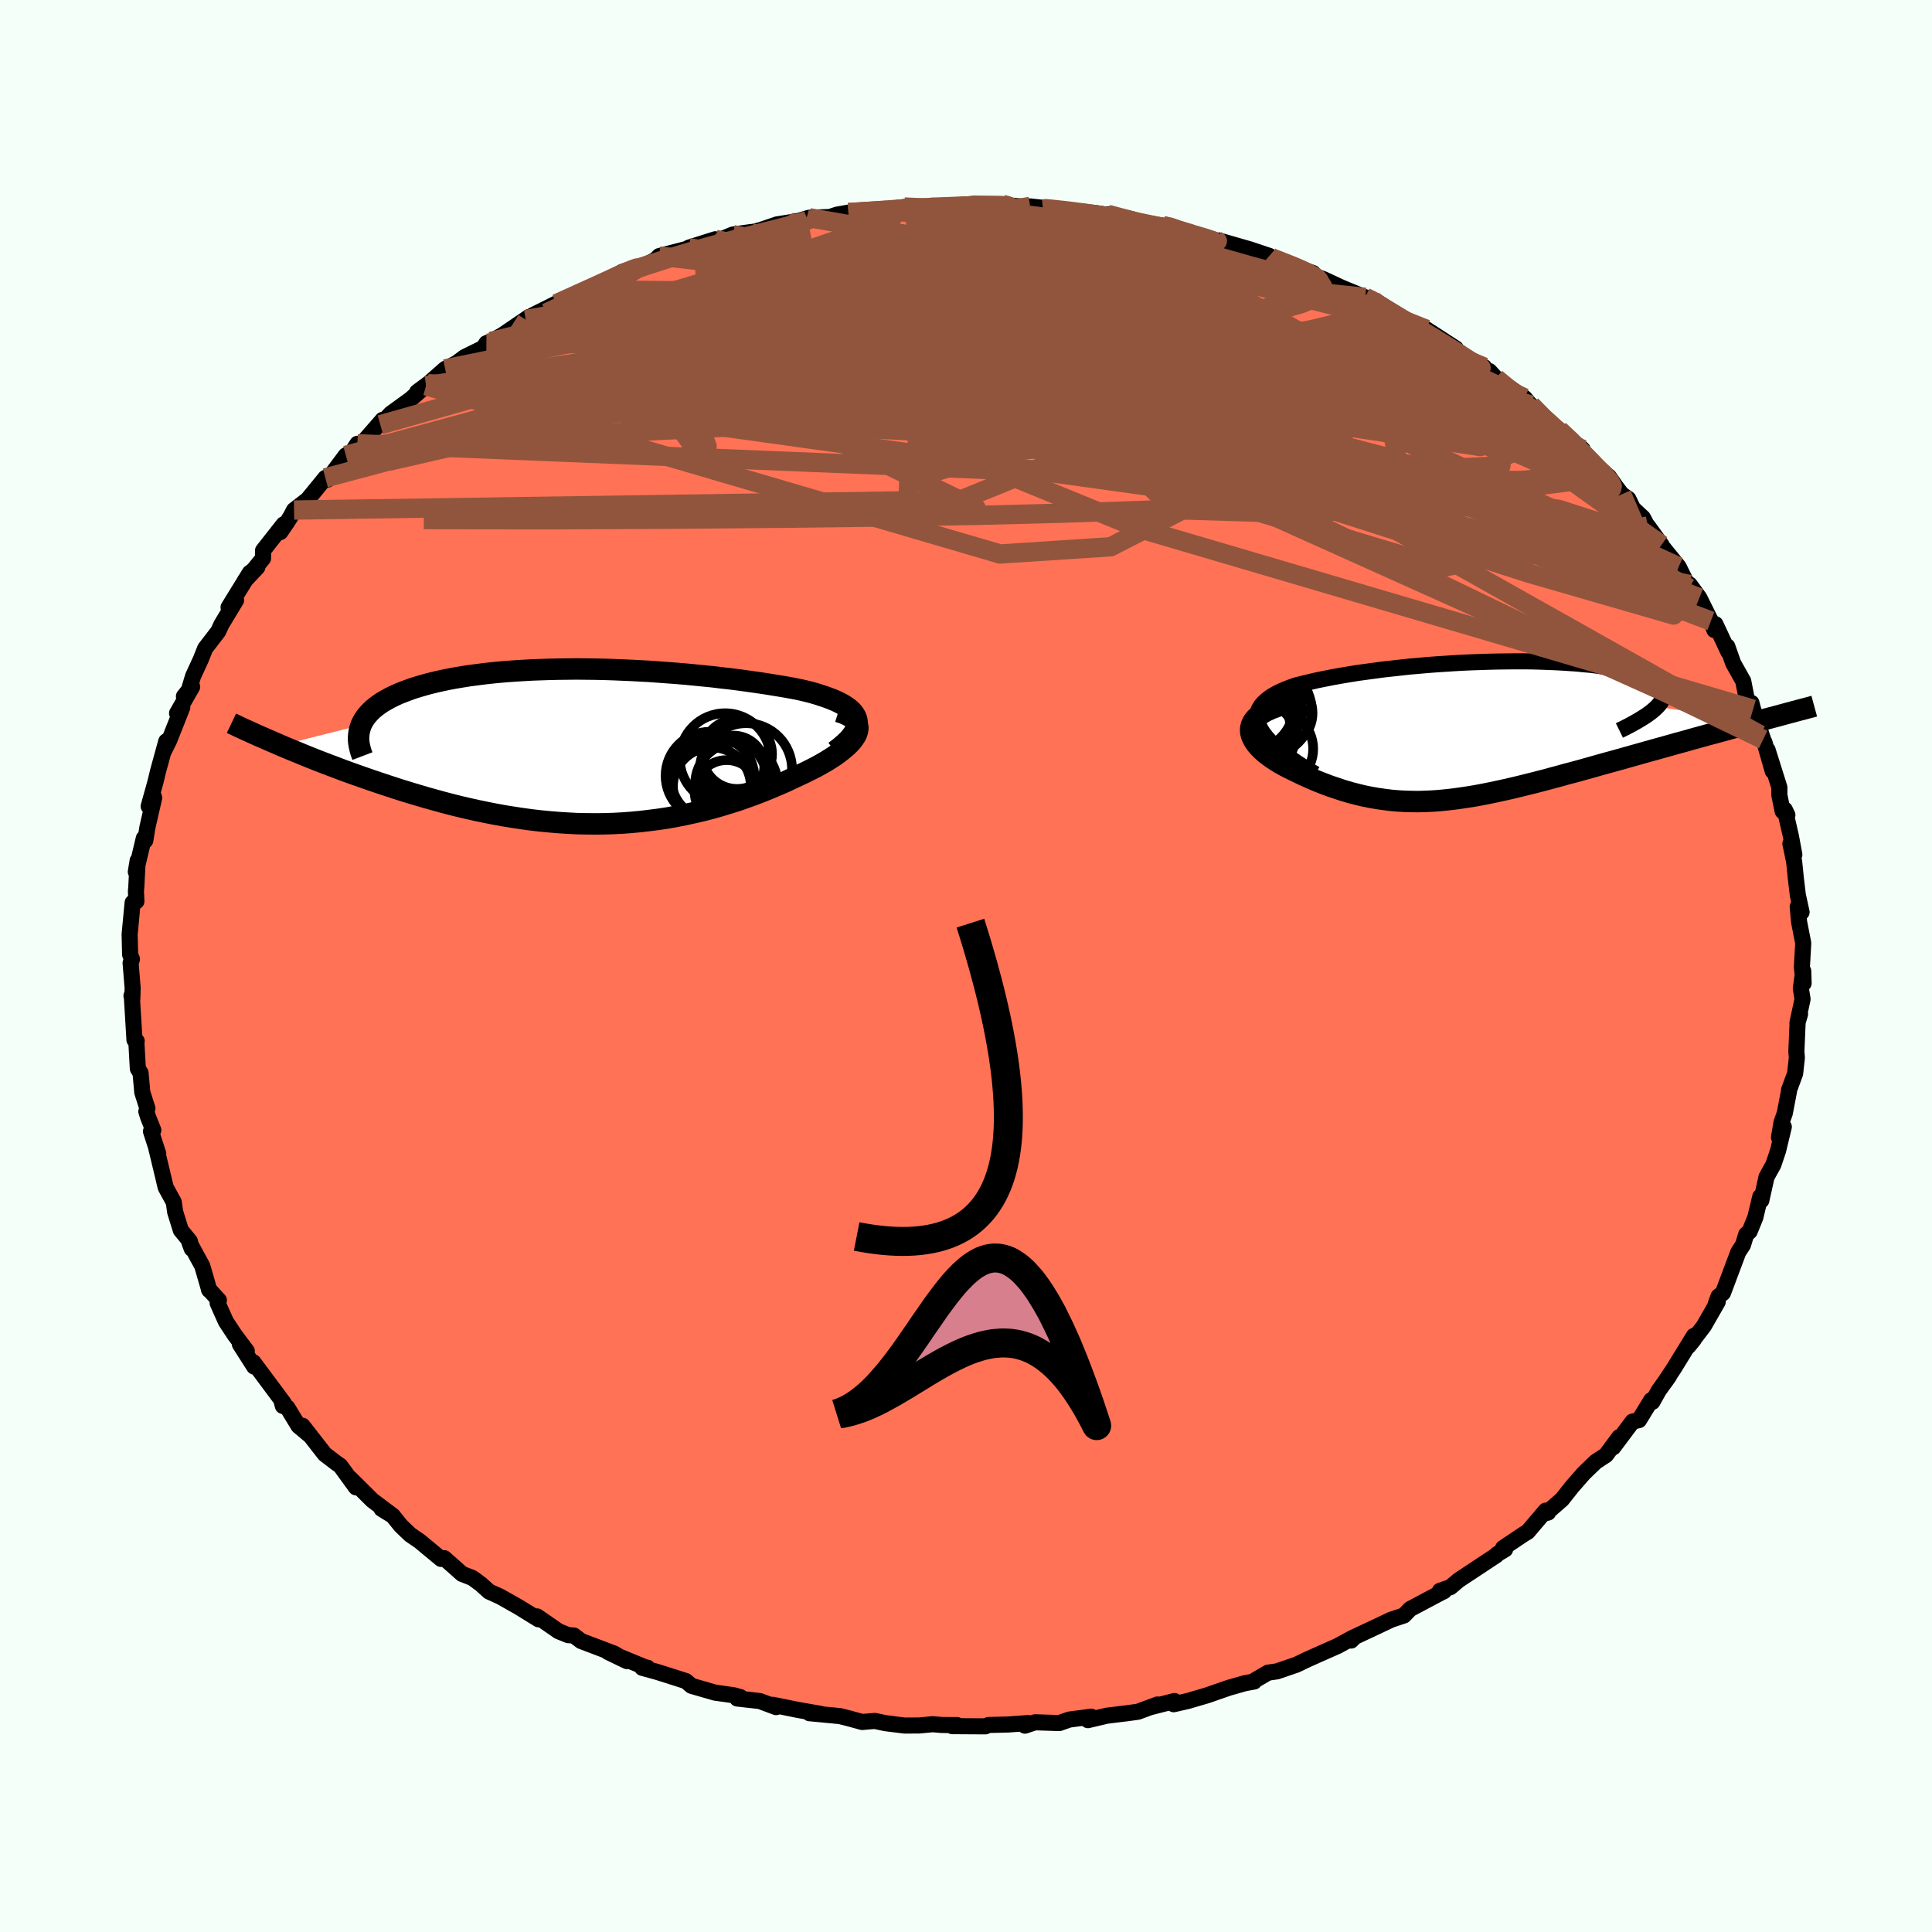 
  <svg viewBox="-100 -100 200 200" xmlns="http://www.w3.org/2000/svg" width="500" height="500" id="face-svg">
    <defs>
      <clipPath id="leftEyeClipPath">
        <polyline points="28.02,-2.88 27.91,-3.14 27.75,-3.39 27.55,-3.64 27.3,-3.87 27.01,-4.09 26.68,-4.3 26.32,-4.5 25.91,-4.7 25.48,-4.88 25.01,-5.06 24.51,-5.23 23.99,-5.4 23.44,-5.56 22.86,-5.71 22.26,-5.85 21.52,-6 20.76,-6.14 19.98,-6.27 19.18,-6.4 18.36,-6.53 17.53,-6.65 16.68,-6.77 15.81,-6.89 14.93,-7 14.04,-7.1 13.14,-7.21 12.23,-7.3 11.31,-7.39 10.38,-7.48 9.44,-7.56 8.5,-7.63 7.56,-7.7 6.61,-7.77 5.66,-7.82 4.71,-7.87 3.76,-7.91 2.81,-7.95 1.87,-7.98 0.92,-8 -0.01,-8.01 -0.95,-8.02 -1.87,-8.01 -2.79,-8 -3.7,-7.98 -4.6,-7.95 -5.49,-7.92 -6.37,-7.87 -7.23,-7.82 -8.08,-7.76 -8.91,-7.69 -9.73,-7.61 -10.53,-7.52 -11.31,-7.42 -12.07,-7.32 -12.82,-7.2 -13.54,-7.08 -14.24,-6.95 -14.91,-6.81 -15.57,-6.66 -16.19,-6.51 -16.8,-6.34 -17.38,-6.17 -17.93,-6 -18.45,-5.81 -18.95,-5.62 -19.43,-5.43 -19.88,-5.22 -20.3,-5.01 -20.7,-4.79 -21.08,-4.57 -21.43,-4.33 -21.75,-4.09 -22.05,-3.84 -22.31,-3.59 -22.56,-3.32 -22.77,-3.06 -22.96,-2.78 -23.12,-2.5 -23.26,-2.21 -31.59,-0.11 -31,0.14 -30.4,0.39 -29.78,0.64 -29.16,0.9 -28.51,1.16 -27.86,1.42 -27.19,1.68 -26.51,1.94 -25.81,2.2 -25.11,2.47 -24.39,2.73 -23.66,2.99 -22.92,3.25 -22.17,3.51 -21.4,3.77 -20.62,4.03 -19.83,4.29 -19.02,4.55 -18.2,4.8 -17.37,5.05 -16.52,5.3 -15.66,5.54 -14.79,5.78 -13.91,6.01 -13.03,6.23 -12.13,6.44 -11.23,6.64 -10.31,6.83 -9.4,7.01 -8.47,7.18 -7.54,7.33 -6.61,7.47 -5.67,7.6 -4.73,7.71 -3.78,7.8 -2.83,7.88 -1.88,7.94 -0.94,7.99 0.01,8.01 0.96,8.02 1.91,8.01 2.86,7.98 3.81,7.93 4.75,7.86 5.69,7.77 6.62,7.66 7.56,7.54 8.48,7.4 9.41,7.23 10.32,7.05 11.23,6.85 12.13,6.64 13.03,6.41 13.91,6.16 14.79,5.89 15.66,5.62 16.51,5.32 17.35,5.02 18.18,4.7 19,4.37 19.8,4.03 20.59,3.69 21.35,3.33 22.1,2.98 22.7,2.7 23.28,2.41 23.83,2.13 24.36,1.84 24.86,1.55 25.34,1.25 25.79,0.96 26.2,0.66 26.58,0.36 26.93,0.07 27.24,-0.22 27.51,-0.51 27.73,-0.8 27.92,-1.08 28.05,-1.35" />
      </clipPath>
      <clipPath id="rightEyeClipPath">
        <polyline points="-23.24,-0.45 -23.36,-0.84 -23.41,-1.2 -23.4,-1.55 -23.33,-1.88 -23.2,-2.19 -23.01,-2.49 -22.78,-2.77 -22.49,-3.04 -22.16,-3.3 -21.79,-3.55 -21.38,-3.78 -20.93,-4 -20.45,-4.21 -19.93,-4.41 -19.39,-4.6 -18.67,-4.78 -17.92,-4.96 -17.15,-5.14 -16.35,-5.3 -15.53,-5.46 -14.7,-5.61 -13.85,-5.75 -12.99,-5.89 -12.11,-6.01 -11.22,-6.13 -10.32,-6.25 -9.41,-6.35 -8.5,-6.45 -7.58,-6.55 -6.66,-6.63 -5.74,-6.71 -4.82,-6.78 -3.89,-6.84 -2.97,-6.9 -2.06,-6.95 -1.15,-6.99 -0.24,-7.02 0.66,-7.05 1.55,-7.07 2.42,-7.08 3.29,-7.09 4.15,-7.09 4.99,-7.08 5.81,-7.06 6.62,-7.03 7.41,-7 8.18,-6.96 8.93,-6.91 9.67,-6.86 10.37,-6.79 11.06,-6.73 11.72,-6.65 12.36,-6.56 12.96,-6.47 13.55,-6.38 14.1,-6.27 14.62,-6.16 15.12,-6.05 15.58,-5.92 16.02,-5.8 16.42,-5.66 16.79,-5.52 17.12,-5.38 17.43,-5.23 17.7,-5.08 17.93,-4.92 18.14,-4.75 18.31,-4.58 18.46,-4.41 18.56,-4.23 18.64,-4.04 18.68,-3.85 18.68,-3.66 18.66,-3.46 18.59,-3.25 18.49,-3.04 18.36,-2.83 18.19,-2.61 17.99,-2.39 28.15,-0.81 27.46,-0.63 26.76,-0.44 26.06,-0.25 25.34,-0.05 24.61,0.15 23.87,0.35 23.12,0.55 22.36,0.76 21.6,0.97 20.83,1.19 20.05,1.4 19.27,1.62 18.48,1.84 17.69,2.06 16.9,2.28 16.09,2.51 15.27,2.74 14.45,2.97 13.63,3.2 12.79,3.43 11.96,3.66 11.12,3.9 10.29,4.13 9.46,4.36 8.62,4.58 7.79,4.81 6.97,5.03 6.15,5.25 5.34,5.46 4.53,5.66 3.73,5.86 2.93,6.05 2.14,6.23 1.36,6.4 0.59,6.56 -0.17,6.71 -0.93,6.85 -1.68,6.97 -2.42,7.08 -3.16,7.18 -3.89,7.26 -4.61,7.33 -5.33,7.38 -6.05,7.41 -6.76,7.43 -7.46,7.42 -8.16,7.4 -8.87,7.36 -9.56,7.3 -10.26,7.21 -10.96,7.11 -11.66,6.99 -12.36,6.85 -13.06,6.68 -13.76,6.5 -14.47,6.29 -15.17,6.06 -15.88,5.82 -16.59,5.55 -17.3,5.27 -18.01,4.96 -18.72,4.64 -19.43,4.3 -20.14,3.95 -20.6,3.71 -21.05,3.46 -21.47,3.2 -21.87,2.94 -22.25,2.66 -22.6,2.39 -22.92,2.1 -23.21,1.81 -23.46,1.52 -23.68,1.22 -23.85,0.92 -23.98,0.62 -24.06,0.32 -24.09,0.02 -24.06,-0.27" />
      </clipPath>
      <filter id="fuzzy">
        <feTurbulence id="turbulence" baseFrequency="0.05" numOctaves="3" type="noise" result="noise" />
        <feDisplacementMap in="SourceGraphic" in2="noise" scale="2" />
      </filter>
      <linearGradient id="rainbowGradient" x1="0%" y1="0%" x2="100%" y2="0%">
        <stop offset="0%" style="stop-color: rgb(233, 236, 239); stop-opacity: 1" />
        <stop offset="50%" style="stop-color: rgb(255, 105, 180); stop-opacity: 1" />
        <stop offset="100%" style="stop-color: rgb(255, 20, 147); stop-opacity: 1" />
      </linearGradient>
    </defs>
    <rect x="-100" y="-100" width="100%" height="100%" fill="rgb(245, 255, 250)" />
    <polyline id="faceContour" points="86.71,1.79 86.67,0.52 86.42,2.32 86.6,3.43 86.07,5.9 86.34,4.98 86.09,5.83 85.96,8.82 86.01,9.51 85.83,11.13 85.2,12.84 85.2,12.95 84.76,15.24 84.42,16.2 84.16,17.74 84.66,16.65 84.07,19.1 83.58,20.56 82.87,21.84 82.33,24.27 82.22,23.89 81.71,26.03 81.12,27.48 80.77,27.78 80.43,28.88 80.11,29.37 79.95,29.61 78.36,33.85 77.9,34.2 77.61,34.99 77.82,34.76 76.38,37.27 74.78,39.36 75.34,38.67 75.35,38.29 73.31,41.61 72.32,43.11 72.78,42.46 71.71,43.95 71.06,45.12 70.93,44.95 69.67,47.01 69,47.16 67,49.83 67.61,48.78 66.26,50.62 65.18,51.33 63.95,52.52 62.76,53.88 61.69,55.23 60.08,56.63 60.26,56.58 60.01,56.38 58.15,58.57 57.73,58.82 55.6,60.25 55.81,60.39 54.96,60.9 54.9,61 51,63.58 50.15,64.3 49.06,64.68 49.48,64.72 49.15,64.88 45.97,66.57 45.34,67.23 44.02,67.67 42.44,68.42 40.26,69.44 39.87,69.83 40.06,69.53 38.48,70.39 36.18,71.41 35.31,71.8 34.21,72.33 32.19,73.02 31.27,73.15 29.95,73.92 29.83,74.07 28.89,74.24 27.2,74.72 24.96,75.5 22.95,76.09 21.5,76.42 21.58,76.09 19.08,76.73 19.82,76.45 17.8,77.2 16.7,77.35 14.57,77.61 12.62,78.07 12.96,77.71 10.69,78.01 9.66,78.37 7.15,78.29 6.1,78.64 6.43,78.37 4.37,78.52 2.33,78.57 2.01,78.71 -1.43,78.69 -0.93,78.58 -2.5,78.57 -3.45,78.49 -4.83,78.62 -6.35,78.63 -8.35,78.38 -9.44,78.15 -10.75,78.26 -12.06,77.9 -13.05,77.65 -16.21,77.35 -15.05,77.42 -17.4,77.01 -20.01,76.48 -19.66,76.72 -21.35,76.09 -23.68,75.83 -23.35,75.69 -24.06,75.49 -25.98,75.22 -28.41,74.52 -29,74.02 -31.96,73.08 -33.52,72.65 -32.97,72.64 -32.98,72.69 -37.07,71.01 -35.1,71.96 -36.41,71.18 -39.84,69.88 -40.59,69.31 -41.18,69.27 -42.17,68.87 -44.4,67.33 -44.25,67.63 -46.29,66.37 -48.22,65.28 -49.37,64.76 -50.2,64.01 -51.09,63.35 -52.17,62.93 -52.8,62.37 -54.01,61.3 -54.34,61.38 -56.56,59.54 -57.54,58.87 -58.5,57.95 -59.33,56.92 -60.5,56.2 -59.33,56.91 -61.45,55.32 -63.78,53.01 -63.15,53.97 -64.77,51.74 -65.15,51.48 -66.38,50.54 -68.68,47.59 -67.98,48.55 -69.1,47.61 -70.26,45.7 -70.72,45.54 -70.85,45.05 -70.63,45.24 -73.77,41.02 -73.69,41.47 -75.17,39.15 -74.45,39.86 -75.69,38.21 -76.62,36.8 -77.47,34.89 -77.34,34.6 -78.38,33.47 -78.34,33.55 -79.06,31.06 -80.4,28.6 -80.15,29.27 -80.35,28.48 -81.28,27.35 -81.87,25.45 -82.01,24.45 -82.85,22.91 -83.25,21.23 -83.83,18.82 -83.62,19.43 -84.37,17.12 -84.13,16.99 -84.67,15.64 -84.85,15.06 -84.74,14.74 -85.27,13.08 -85.45,11.07 -85.73,10.63 -85.88,7.94 -85.85,7.77 -86.08,7.65 -86.35,3.17 -86.39,3.09 -86.3,3.38 -86.27,2.26 -86.48,-0.31 -86.34,-0.71 -86.53,-1.19 -86.58,-3.28 -86.27,-6.56 -85.88,-6.7 -85.93,-7.73 -85.89,-8.18 -85.75,-10.91 -85.94,-9.75 -85.11,-13.23 -84.96,-12.99 -84.74,-14.35 -84.04,-17.41 -84.16,-17.76 -84.61,-16.53 -83.91,-19.04 -83.63,-20.2 -82.79,-23.26 -83.07,-22.18 -82.47,-23.39 -81.13,-26.77 -81.67,-26.17 -80.11,-28.9 -80.96,-27.91 -80.45,-28.56 -80.01,-30.01 -79.21,-31.75 -78.76,-32.88 -77.42,-34.62 -77.07,-35.37 -75.56,-37.87 -76.34,-37.13 -74.14,-40.7 -73.36,-41.28 -74.63,-39.93 -72.77,-42.2 -72.77,-43.01 -70.64,-45.72 -70.98,-44.92 -70.25,-45.99 -69.9,-46.55 -69.56,-47.2 -68.16,-48.28 -66.32,-50.53 -66.07,-50.36 -64.2,-52.86 -63.59,-53.14 -63,-54.06 -62.71,-53.88 -60.39,-56.54 -60.63,-56.03 -59.55,-57.18 -57.5,-58.67 -55.69,-60.26 -56.82,-59.42 -55.89,-60.07 -53.92,-61.81 -52.74,-62.41 -51.91,-63.03 -49.96,-63.99 -49.65,-64.47 -49.18,-64.65 -47.99,-65.31 -45.23,-67.19 -45.58,-66.92 -45.48,-66.85 -44.86,-67.36 -40.91,-69.33 -42.4,-68.56 -39.3,-69.99 -38.51,-70.3 -35.07,-71.77 -36.53,-71.32 -35.58,-71.86 -33.06,-72.64 -32.14,-73.1 -31.76,-73.49 -27.88,-74.5 -28.7,-74.36 -25.96,-75.23 -26.19,-74.87 -24.14,-75.72 -22.18,-75.99 -22.29,-75.93 -21.25,-76.19 -19.56,-76.77 -17.37,-77.12 -16.24,-77.46 -14.29,-77.53 -14.14,-77.52 -13.35,-77.78 -12.17,-77.99 -7.11,-78.28 -9.25,-78.2 -6.38,-78.57 -4.79,-78.49 -4.09,-78.5 -3.64,-78.7 -1.5,-78.71 0.85,-78.9 1.3,-78.89 3.77,-78.85 3.83,-78.79 5.77,-78.62 7.96,-78.37 6.64,-78.63 10.5,-78.21 12.22,-78.07 13.64,-77.91 14.64,-77.76 15.39,-77.64 14.67,-77.81 17.8,-76.99 18.06,-77.01 20.37,-76.64 21.65,-76.46 20.83,-76.47 23.79,-75.48 25.08,-75.36 27.36,-74.66 26.17,-75.11 29.37,-74.19 31.4,-73.51 30.71,-73.55 32.68,-72.92 35.19,-71.99 35.93,-71.73 35.31,-71.72 36.98,-71.11 38.94,-70.2 41.33,-69.22 42.17,-68.88 42.05,-68.85 43.66,-67.89 45.3,-66.82 45.45,-66.99 47.07,-65.82 47.66,-65.91 50.71,-63.93 50.6,-63.54 52.01,-62.56 53.64,-62 53.01,-62.01 54.19,-61.58 54.86,-60.84 57.82,-58.81 58.86,-57.57 58.51,-58.05 59.69,-56.79 61.81,-54.66 61.41,-55.48 63.84,-53.48 63.02,-53.85 64.69,-52.1 66.55,-50.66 67.25,-49.66 67.88,-48.83 68.57,-48.35 69.05,-47.36 70.08,-46.4 70.74,-45.14 70.58,-45.55 72,-43.59 71.63,-43.97 73.77,-41.33 74.87,-39.11 74.91,-39.49 75.92,-38.11 77.11,-35.71 77.47,-34.78 77.58,-35.39 78.91,-32.54 78.81,-33.08 79.42,-31.34 80.46,-29.49 80.85,-27.5 81.31,-27.23 81.48,-26.58 82.52,-23.45 82.2,-23.92 82.65,-23.18 83.51,-20.18 82.98,-22.37 84.2,-18.49 84.2,-17.68 84.54,-16.02 85.03,-15.63 84.76,-16.19 85.39,-13.46 85.75,-11.53 85.34,-12.67 85.73,-10.8 85.9,-9.12 86.11,-7.35 86.5,-5.57 86.1,-6.14 86.24,-4.57 86.67,-2.37 86.53,0.13 86.71,1.79 86.67,0.52" fill="rgb(255, 114, 86)" stroke="black" stroke-width="1.667" stroke-linejoin="round" filter="url(#fuzzy)" />
    <g transform="translate(53.55 -24.45)">
      <polyline id="rightCountour" points="-23.24,-0.45 -23.36,-0.84 -23.41,-1.2 -23.4,-1.55 -23.33,-1.88 -23.2,-2.19 -23.01,-2.49 -22.78,-2.77 -22.49,-3.04 -22.16,-3.3 -21.79,-3.55 -21.38,-3.78 -20.93,-4 -20.45,-4.21 -19.93,-4.41 -19.39,-4.6 -18.67,-4.78 -17.92,-4.96 -17.15,-5.14 -16.35,-5.3 -15.53,-5.46 -14.7,-5.61 -13.85,-5.75 -12.99,-5.89 -12.11,-6.01 -11.22,-6.13 -10.32,-6.25 -9.41,-6.35 -8.5,-6.45 -7.58,-6.55 -6.66,-6.63 -5.74,-6.71 -4.82,-6.78 -3.89,-6.84 -2.97,-6.9 -2.06,-6.95 -1.15,-6.99 -0.24,-7.02 0.66,-7.05 1.55,-7.07 2.42,-7.08 3.29,-7.09 4.15,-7.09 4.99,-7.08 5.81,-7.06 6.62,-7.03 7.41,-7 8.18,-6.96 8.93,-6.91 9.67,-6.86 10.37,-6.79 11.06,-6.73 11.72,-6.65 12.36,-6.56 12.96,-6.47 13.55,-6.38 14.1,-6.27 14.62,-6.16 15.12,-6.05 15.58,-5.92 16.02,-5.8 16.42,-5.66 16.79,-5.52 17.12,-5.38 17.43,-5.23 17.7,-5.08 17.93,-4.92 18.14,-4.75 18.31,-4.58 18.46,-4.41 18.56,-4.23 18.64,-4.04 18.68,-3.85 18.68,-3.66 18.66,-3.46 18.59,-3.25 18.49,-3.04 18.36,-2.83 18.19,-2.61 17.99,-2.39 28.15,-0.81 27.46,-0.63 26.76,-0.44 26.06,-0.25 25.34,-0.05 24.61,0.15 23.87,0.35 23.12,0.55 22.36,0.76 21.6,0.97 20.83,1.19 20.05,1.4 19.27,1.62 18.48,1.84 17.69,2.06 16.9,2.28 16.09,2.51 15.27,2.74 14.45,2.97 13.63,3.2 12.79,3.43 11.96,3.66 11.12,3.9 10.29,4.13 9.46,4.36 8.62,4.58 7.79,4.81 6.97,5.03 6.15,5.25 5.34,5.46 4.53,5.66 3.73,5.86 2.93,6.05 2.14,6.23 1.36,6.4 0.59,6.56 -0.17,6.71 -0.93,6.85 -1.68,6.97 -2.42,7.08 -3.16,7.18 -3.89,7.26 -4.61,7.33 -5.33,7.38 -6.05,7.41 -6.76,7.43 -7.46,7.42 -8.16,7.4 -8.87,7.36 -9.56,7.3 -10.26,7.21 -10.96,7.11 -11.66,6.99 -12.36,6.85 -13.06,6.68 -13.76,6.5 -14.47,6.29 -15.17,6.06 -15.88,5.82 -16.59,5.55 -17.3,5.27 -18.01,4.96 -18.72,4.64 -19.43,4.3 -20.14,3.95 -20.6,3.71 -21.05,3.46 -21.47,3.2 -21.87,2.94 -22.25,2.66 -22.6,2.39 -22.92,2.1 -23.21,1.81 -23.46,1.52 -23.68,1.22 -23.85,0.92 -23.98,0.62 -24.06,0.32 -24.09,0.02 -24.06,-0.27" fill="white" stroke="white" stroke-width="0" stroke-linejoin="round" filter="url(#fuzzy)" />
    </g>
    <g transform="translate(-39.36 -22.73)">
      <polyline id="leftCountour" points="28.02,-2.88 27.91,-3.14 27.75,-3.39 27.55,-3.64 27.3,-3.87 27.01,-4.09 26.68,-4.3 26.32,-4.5 25.91,-4.7 25.48,-4.88 25.01,-5.06 24.51,-5.23 23.99,-5.4 23.44,-5.56 22.86,-5.71 22.26,-5.85 21.52,-6 20.76,-6.14 19.98,-6.27 19.18,-6.4 18.36,-6.53 17.53,-6.65 16.68,-6.77 15.81,-6.89 14.93,-7 14.04,-7.1 13.14,-7.21 12.23,-7.3 11.31,-7.39 10.38,-7.48 9.44,-7.56 8.5,-7.63 7.56,-7.7 6.61,-7.77 5.66,-7.82 4.71,-7.87 3.76,-7.91 2.81,-7.95 1.87,-7.98 0.92,-8 -0.01,-8.01 -0.95,-8.02 -1.87,-8.01 -2.79,-8 -3.7,-7.98 -4.6,-7.95 -5.49,-7.92 -6.37,-7.87 -7.23,-7.82 -8.08,-7.76 -8.91,-7.69 -9.73,-7.61 -10.53,-7.52 -11.31,-7.42 -12.07,-7.32 -12.82,-7.2 -13.54,-7.08 -14.24,-6.95 -14.91,-6.81 -15.57,-6.66 -16.19,-6.51 -16.8,-6.34 -17.38,-6.17 -17.93,-6 -18.45,-5.81 -18.95,-5.62 -19.43,-5.43 -19.88,-5.22 -20.3,-5.01 -20.7,-4.79 -21.08,-4.57 -21.43,-4.33 -21.75,-4.09 -22.05,-3.84 -22.31,-3.59 -22.56,-3.32 -22.77,-3.06 -22.96,-2.78 -23.12,-2.5 -23.26,-2.21 -31.59,-0.11 -31,0.14 -30.4,0.39 -29.78,0.64 -29.16,0.9 -28.51,1.16 -27.86,1.42 -27.19,1.68 -26.51,1.94 -25.81,2.2 -25.11,2.47 -24.39,2.73 -23.66,2.99 -22.92,3.25 -22.17,3.51 -21.4,3.77 -20.62,4.03 -19.83,4.29 -19.02,4.55 -18.2,4.8 -17.37,5.05 -16.52,5.3 -15.66,5.54 -14.79,5.78 -13.91,6.01 -13.03,6.23 -12.13,6.44 -11.23,6.64 -10.31,6.83 -9.4,7.01 -8.47,7.18 -7.54,7.33 -6.61,7.47 -5.67,7.6 -4.73,7.71 -3.78,7.8 -2.83,7.88 -1.88,7.94 -0.94,7.99 0.01,8.01 0.96,8.02 1.91,8.01 2.86,7.98 3.81,7.93 4.75,7.86 5.69,7.77 6.62,7.66 7.56,7.54 8.48,7.4 9.41,7.23 10.32,7.05 11.23,6.85 12.13,6.64 13.03,6.41 13.91,6.16 14.79,5.89 15.66,5.62 16.51,5.32 17.35,5.02 18.18,4.7 19,4.37 19.8,4.03 20.59,3.69 21.35,3.33 22.1,2.98 22.7,2.7 23.28,2.41 23.83,2.13 24.36,1.84 24.86,1.55 25.34,1.25 25.79,0.96 26.2,0.66 26.58,0.36 26.93,0.07 27.24,-0.22 27.51,-0.51 27.73,-0.8 27.92,-1.08 28.05,-1.35" fill="white" stroke="white" stroke-width="0" stroke-linejoin="round" filter="url(#fuzzy)" />
    </g>
    <g transform="translate(53.55 -24.45)">
      <polyline id="rightUpper" points="-17.39,4.58 -18.42,3.97 -19.34,3.38 -20.15,2.81 -20.86,2.28 -21.48,1.77 -22,1.28 -22.43,0.81 -22.78,0.37 -23.04,-0.05 -23.24,-0.45 -23.36,-0.84 -23.41,-1.2 -23.4,-1.55 -23.33,-1.88 -23.2,-2.19 -23.01,-2.49 -22.78,-2.77 -22.49,-3.04 -22.16,-3.3 -21.79,-3.55 -21.38,-3.78 -20.93,-4 -20.45,-4.21 -19.93,-4.41 -19.39,-4.6 -18.67,-4.78 -17.92,-4.96 -17.15,-5.14 -16.35,-5.3 -15.53,-5.46 -14.7,-5.61 -13.85,-5.75 -12.99,-5.89 -12.11,-6.01 -11.22,-6.13 -10.32,-6.25 -9.41,-6.35 -8.5,-6.45 -7.58,-6.55 -6.66,-6.63 -5.74,-6.71 -4.82,-6.78 -3.89,-6.84 -2.97,-6.9 -2.06,-6.95 -1.15,-6.99 -0.24,-7.02 0.66,-7.05 1.55,-7.07 2.42,-7.08 3.29,-7.09 4.15,-7.09 4.99,-7.08 5.81,-7.06 6.62,-7.03 7.41,-7 8.18,-6.96 8.93,-6.91 9.67,-6.86 10.37,-6.79 11.06,-6.73 11.72,-6.65 12.36,-6.56 12.96,-6.47 13.55,-6.38 14.1,-6.27 14.62,-6.16 15.12,-6.05 15.58,-5.92 16.02,-5.8 16.42,-5.66 16.79,-5.52 17.12,-5.38 17.43,-5.23 17.7,-5.08 17.93,-4.92 18.14,-4.75 18.31,-4.58 18.46,-4.41 18.56,-4.23 18.64,-4.04 18.68,-3.85 18.68,-3.66 18.66,-3.46 18.59,-3.25 18.49,-3.04 18.36,-2.83 18.19,-2.61 17.99,-2.39 17.75,-2.16 17.48,-1.93 17.17,-1.69 16.83,-1.45 16.45,-1.21 16.04,-0.96 15.6,-0.71 15.13,-0.45 14.62,-0.19 14.09,0.07" fill="none" stroke="black" stroke-width="1.667" stroke-linejoin="round" filter="url(#fuzzy)" />
      <polyline id="rightLower" points="-19.7,-2.86 -20.55,-2.66 -21.29,-2.44 -21.93,-2.2 -22.48,-1.95 -22.93,-1.69 -23.31,-1.42 -23.6,-1.15 -23.82,-0.86 -23.97,-0.57 -24.06,-0.27 -24.09,0.02 -24.06,0.32 -23.98,0.62 -23.85,0.92 -23.68,1.22 -23.46,1.52 -23.21,1.81 -22.92,2.1 -22.6,2.39 -22.25,2.66 -21.87,2.94 -21.47,3.2 -21.05,3.46 -20.6,3.71 -20.14,3.95 -19.43,4.3 -18.72,4.64 -18.01,4.96 -17.3,5.27 -16.59,5.55 -15.88,5.82 -15.17,6.06 -14.47,6.29 -13.76,6.5 -13.06,6.68 -12.36,6.85 -11.66,6.99 -10.96,7.11 -10.26,7.21 -9.56,7.3 -8.87,7.36 -8.16,7.4 -7.46,7.42 -6.76,7.43 -6.05,7.41 -5.33,7.38 -4.61,7.33 -3.89,7.26 -3.16,7.18 -2.42,7.08 -1.68,6.97 -0.93,6.85 -0.17,6.71 0.59,6.56 1.36,6.4 2.14,6.23 2.93,6.05 3.73,5.86 4.53,5.66 5.34,5.46 6.15,5.25 6.97,5.03 7.79,4.81 8.62,4.58 9.46,4.36 10.29,4.13 11.12,3.9 11.96,3.66 12.79,3.43 13.63,3.2 14.45,2.97 15.27,2.74 16.09,2.51 16.9,2.28 17.69,2.06 18.48,1.84 19.27,1.62 20.05,1.4 20.83,1.19 21.6,0.97 22.36,0.76 23.12,0.55 23.87,0.35 24.61,0.15 25.34,-0.05 26.06,-0.25 26.76,-0.44 27.46,-0.63 28.15,-0.81 28.82,-0.99 29.48,-1.17 30.12,-1.34 30.76,-1.51 31.38,-1.68 31.98,-1.84 32.57,-2 33.15,-2.15 33.71,-2.3 34.26,-2.45" fill="none" stroke="black" stroke-width="2.222" stroke-linejoin="round" filter="url(#fuzzy)" />
      <circle r="4.686" cx="-22.452" cy="-2.001" stroke="black" fill="none" stroke-width="1.0" filter="url(#fuzzy)" clip-path="url(#rightEyeClipPath)" /><circle r="4.406" cx="-23.717" cy="-0.106" stroke="black" fill="none" stroke-width="1.0" filter="url(#fuzzy)" clip-path="url(#rightEyeClipPath)" /><circle r="4.866" cx="-24.642" cy="-1.251" stroke="black" fill="none" stroke-width="1.0" filter="url(#fuzzy)" clip-path="url(#rightEyeClipPath)" /><circle r="3.614" cx="-21.292" cy="-1.731" stroke="black" fill="none" stroke-width="1.0" filter="url(#fuzzy)" clip-path="url(#rightEyeClipPath)" /><circle r="4.724" cx="-24.307" cy="-2.531" stroke="black" fill="none" stroke-width="1.0" filter="url(#fuzzy)" clip-path="url(#rightEyeClipPath)" /><circle r="3.212" cx="-25.827" cy="1.879" stroke="black" fill="none" stroke-width="1.0" filter="url(#fuzzy)" clip-path="url(#rightEyeClipPath)" /><circle r="3.356" cx="-22.092" cy="-1.961" stroke="black" fill="none" stroke-width="1.0" filter="url(#fuzzy)" clip-path="url(#rightEyeClipPath)" /><circle r="4.072" cx="-21.682" cy="1.974" stroke="black" fill="none" stroke-width="1.0" filter="url(#fuzzy)" clip-path="url(#rightEyeClipPath)" /><circle r="3.572" cx="-23.052" cy="0.754" stroke="black" fill="none" stroke-width="1.0" filter="url(#fuzzy)" clip-path="url(#rightEyeClipPath)" /><circle r="4.766" cx="-24.762" cy="-0.301" stroke="black" fill="none" stroke-width="1.0" filter="url(#fuzzy)" clip-path="url(#rightEyeClipPath)" />
      </g>
    <g transform="translate(-39.36 -22.73)">
      <polyline id="leftUpper" points="25.79,0.51 26.33,0.1 26.79,-0.3 27.18,-0.67 27.49,-1.03 27.73,-1.37 27.91,-1.7 28.02,-2.02 28.08,-2.32 28.08,-2.6 28.02,-2.88 27.91,-3.14 27.75,-3.39 27.55,-3.64 27.3,-3.87 27.01,-4.09 26.68,-4.3 26.32,-4.5 25.91,-4.7 25.48,-4.88 25.01,-5.06 24.51,-5.23 23.99,-5.4 23.44,-5.56 22.86,-5.71 22.26,-5.85 21.52,-6 20.76,-6.14 19.98,-6.27 19.18,-6.4 18.36,-6.53 17.53,-6.65 16.68,-6.77 15.81,-6.89 14.93,-7 14.04,-7.1 13.14,-7.21 12.23,-7.3 11.31,-7.39 10.38,-7.48 9.44,-7.56 8.5,-7.63 7.56,-7.7 6.61,-7.77 5.66,-7.82 4.71,-7.87 3.76,-7.91 2.81,-7.95 1.87,-7.98 0.92,-8 -0.01,-8.01 -0.95,-8.02 -1.87,-8.01 -2.79,-8 -3.7,-7.98 -4.6,-7.95 -5.49,-7.92 -6.37,-7.87 -7.23,-7.82 -8.08,-7.76 -8.91,-7.69 -9.73,-7.61 -10.53,-7.52 -11.31,-7.42 -12.07,-7.32 -12.82,-7.2 -13.54,-7.08 -14.24,-6.95 -14.91,-6.81 -15.57,-6.66 -16.19,-6.51 -16.8,-6.34 -17.38,-6.17 -17.93,-6 -18.45,-5.81 -18.95,-5.62 -19.43,-5.43 -19.88,-5.22 -20.3,-5.01 -20.7,-4.79 -21.08,-4.57 -21.43,-4.33 -21.75,-4.09 -22.05,-3.84 -22.31,-3.59 -22.56,-3.32 -22.77,-3.06 -22.96,-2.78 -23.12,-2.5 -23.26,-2.21 -23.36,-1.91 -23.44,-1.61 -23.49,-1.3 -23.52,-0.99 -23.52,-0.67 -23.49,-0.35 -23.43,-0.02 -23.35,0.32 -23.25,0.66 -23.12,1" fill="none" stroke="black" stroke-width="2.222" stroke-linejoin="round" filter="url(#fuzzy)" />
      <polyline id="leftLower" points="26.15,-3.6 26.66,-3.44 27.08,-3.25 27.43,-3.06 27.71,-2.85 27.91,-2.62 28.06,-2.39 28.14,-2.14 28.17,-1.89 28.13,-1.62 28.05,-1.35 27.92,-1.08 27.73,-0.8 27.51,-0.51 27.24,-0.22 26.93,0.07 26.58,0.36 26.2,0.66 25.79,0.96 25.34,1.25 24.86,1.55 24.36,1.84 23.83,2.13 23.28,2.41 22.7,2.7 22.1,2.98 21.35,3.33 20.59,3.69 19.8,4.03 19,4.37 18.18,4.7 17.35,5.02 16.51,5.32 15.66,5.62 14.79,5.89 13.91,6.16 13.03,6.41 12.13,6.64 11.23,6.85 10.32,7.05 9.41,7.23 8.48,7.4 7.56,7.54 6.62,7.66 5.69,7.77 4.75,7.86 3.81,7.93 2.86,7.98 1.91,8.01 0.96,8.02 0.01,8.01 -0.94,7.99 -1.88,7.94 -2.83,7.88 -3.78,7.8 -4.73,7.71 -5.67,7.6 -6.61,7.47 -7.54,7.33 -8.47,7.18 -9.4,7.01 -10.31,6.83 -11.23,6.64 -12.13,6.44 -13.03,6.23 -13.91,6.01 -14.79,5.78 -15.66,5.54 -16.52,5.3 -17.37,5.05 -18.2,4.8 -19.02,4.55 -19.83,4.29 -20.62,4.03 -21.4,3.77 -22.17,3.51 -22.92,3.25 -23.66,2.99 -24.39,2.73 -25.11,2.47 -25.81,2.2 -26.51,1.94 -27.19,1.68 -27.86,1.42 -28.51,1.16 -29.16,0.9 -29.78,0.64 -30.4,0.39 -31,0.14 -31.59,-0.11 -32.16,-0.36 -32.72,-0.6 -33.26,-0.84 -33.8,-1.07 -34.31,-1.3 -34.81,-1.53 -35.3,-1.75 -35.78,-1.97 -36.24,-2.19 -36.68,-2.4" fill="none" stroke="black" stroke-width="2.222" stroke-linejoin="round" filter="url(#fuzzy)" />
      <circle r="4.032" cx="13.055" cy="4.129" stroke="black" fill="none" stroke-width="1.0" filter="url(#fuzzy)" clip-path="url(#leftEyeClipPath)" /><circle r="4.694" cx="14.425" cy="1.259" stroke="black" fill="none" stroke-width="1.0" filter="url(#fuzzy)" clip-path="url(#leftEyeClipPath)" /><circle r="4.548" cx="12.81" cy="3.034" stroke="black" fill="none" stroke-width="1.0" filter="url(#fuzzy)" clip-path="url(#leftEyeClipPath)" /><circle r="3.31" cx="14.585" cy="4.724" stroke="black" fill="none" stroke-width="1.0" filter="url(#fuzzy)" clip-path="url(#leftEyeClipPath)" /><circle r="3.616" cx="15.665" cy="0.789" stroke="black" fill="none" stroke-width="1.0" filter="url(#fuzzy)" clip-path="url(#leftEyeClipPath)" /><circle r="4.322" cx="13.145" cy="3.274" stroke="black" fill="none" stroke-width="1.0" filter="url(#fuzzy)" clip-path="url(#leftEyeClipPath)" /><circle r="4.758" cx="16.59" cy="2.354" stroke="black" fill="none" stroke-width="1.0" filter="url(#fuzzy)" clip-path="url(#leftEyeClipPath)" /><circle r="4.252" cx="15.58" cy="3.859" stroke="black" fill="none" stroke-width="1.0" filter="url(#fuzzy)" clip-path="url(#leftEyeClipPath)" /><circle r="4.952" cx="13.905" cy="3.804" stroke="black" fill="none" stroke-width="1.0" filter="url(#fuzzy)" clip-path="url(#leftEyeClipPath)" /><circle r="3.172" cx="15.31" cy="2.054" stroke="black" fill="none" stroke-width="1.0" filter="url(#fuzzy)" clip-path="url(#leftEyeClipPath)" />
    </g>
    <g id="hairs">
      <polyline points="20.37,-76.64 21.06,-76.47 21.57,-76.19 22.09,-75.85 22.36,-75.53 22.18,-75.25 21.48,-74.98 20.24,-74.72 18.43,-74.46 16,-74.21 12.9,-73.98 9.07,-73.79 4.43,-73.65 -1.04,-73.54 -7.37,-73.45 -14.62,-73.34 -22.96,-73.19" fill="none" stroke="rgb(145, 85, 61)" stroke-width="2" stroke-linejoin="round" filter="url(#fuzzy)" /><polyline points="14.67,-77.81 16.76,-77.26 17.94,-76.91 18.65,-76.57 19,-76.18 19.07,-75.71 18.86,-75.18 18.36,-74.58 17.51,-73.92 16.26,-73.2 14.59,-72.41 12.47,-71.54 9.87,-70.58 6.77,-69.55 3.16,-68.44 -0.98,-67.26 -5.66,-65.98 -10.9,-64.6 -16.71,-63.09 -23.11,-61.47 -30.14,-59.76 -37.81,-58 -46.07,-56.22 -54.85,-54.47" fill="none" stroke="rgb(145, 85, 61)" stroke-width="2" stroke-linejoin="round" filter="url(#fuzzy)" /><polyline points="63.84,-53.48 63.7,-53.21 64.03,-52.4 64.11,-51.58 63.67,-50.96 62.65,-50.54 61.06,-50.31 58.92,-50.22 56.22,-50.27 52.97,-50.45 49.17,-50.73 44.82,-51.11 39.9,-51.57 34.38,-52.13 28.19,-52.8 21.27,-53.64 13.6,-54.65 5.17,-55.89 -3.97,-57.37 -13.75,-59.14 -24.12,-61.23 -35.24,-63.49" fill="none" stroke="rgb(145, 85, 61)" stroke-width="2" stroke-linejoin="round" filter="url(#fuzzy)" /><polyline points="61.41,-55.48 62.72,-54.26 63.21,-53.52 63.42,-52.89 63.28,-52.41 62.66,-52.18 61.51,-52.23 59.81,-52.56 57.56,-53.16 54.75,-54.02 51.36,-55.13 47.36,-56.5 42.75,-58.11 37.5,-59.95 31.61,-62.06 25.05,-64.48 17.75,-67.29 9.64,-70.51 0.96,-74.14" fill="none" stroke="rgb(145, 85, 61)" stroke-width="2" stroke-linejoin="round" filter="url(#fuzzy)" /><polyline points="42.05,-68.85 43.4,-68 44.29,-67.39 44.84,-66.91 45.17,-66.46 45.25,-66.03 45,-65.64 44.34,-65.34 43.22,-65.17 41.62,-65.13 39.56,-65.2 37.06,-65.34 34.11,-65.54 30.67,-65.81 26.68,-66.17 22.09,-66.66 16.9,-67.29 11.1,-68.09 4.68,-69.06 -2.42,-70.21 -10.24,-71.51 -18.84,-72.95" fill="none" stroke="rgb(145, 85, 61)" stroke-width="2" stroke-linejoin="round" filter="url(#fuzzy)" /><polyline points="64.69,-52.1 65.99,-50.96 66.64,-50.18 66.9,-49.68 66.83,-49.39 66.46,-49.3 65.76,-49.41 64.71,-49.75 63.29,-50.31 61.5,-51.08 59.31,-52.08 56.68,-53.33 53.57,-54.89 49.92,-56.81 45.7,-59.15 40.85,-61.92 35.3,-65.15 29.02,-68.89 22.13,-73.11" fill="none" stroke="rgb(145, 85, 61)" stroke-width="2" stroke-linejoin="round" filter="url(#fuzzy)" /><polyline points="20.37,-76.64 21.17,-76.47 22.01,-76.18 23.07,-75.85 24.12,-75.54 24.96,-75.29 25.54,-75.08 25.79,-74.92 25.7,-74.8 25.2,-74.74 24.28,-74.76 22.88,-74.87 20.93,-75.08 18.41,-75.41 15.27,-75.83 11.48,-76.32 6.95,-76.91 1.63,-77.64" fill="none" stroke="rgb(145, 85, 61)" stroke-width="2" stroke-linejoin="round" filter="url(#fuzzy)" /><polyline points="14.64,-77.76 15.06,-77.67 15.56,-77.5 16.17,-77.27 16.64,-77.01 16.8,-76.76 16.58,-76.48 15.97,-76.19 14.98,-75.87 13.55,-75.54 11.63,-75.22 9.16,-74.89 6.08,-74.55 2.34,-74.19 -2.11,-73.8 -7.32,-73.37 -13.32,-72.9 -20.19,-72.41 -28.02,-71.88" fill="none" stroke="rgb(145, 85, 61)" stroke-width="2" stroke-linejoin="round" filter="url(#fuzzy)" /><polyline points="31.4,-73.51 31.62,-73.32 32.72,-72.89 33.84,-72.45 34.72,-72.07 35.41,-71.74 35.96,-71.43 36.36,-71.17 36.52,-70.99 36.33,-70.92 35.73,-70.97 34.71,-71.15 33.28,-71.47 31.46,-71.93 29.25,-72.53 26.58,-73.29 23.3,-74.21 19.17,-75.35 13.81,-76.79" fill="none" stroke="rgb(145, 85, 61)" stroke-width="2" stroke-linejoin="round" filter="url(#fuzzy)" /><polyline points="-12.17,-77.99 -9.27,-78.18 -7.77,-78.29 -6.37,-78.39 -4.93,-78.46 -3.49,-78.53 -2.06,-78.6 -0.64,-78.66 0.69,-78.7 1.9,-78.73 2.91,-78.73 3.7,-78.72 4.22,-78.68 4.47,-78.63 4.42,-78.57 4.05,-78.5 3.34,-78.43 2.23,-78.36 0.66,-78.3 -1.41,-78.24 -3.96,-78.19 -7.08,-78.11" fill="none" stroke="rgb(145, 85, 61)" stroke-width="2" stroke-linejoin="round" filter="url(#fuzzy)" /><polyline points="7.96,-78.37 8.29,-78.4 10.02,-78.22 11.89,-77.99 13.55,-77.76 15,-77.53 16.3,-77.29 17.54,-77.05 18.75,-76.8 19.91,-76.56 20.96,-76.34 21.83,-76.15 22.5,-76 22.93,-75.89 23.1,-75.84 22.97,-75.87 22.48,-75.97 21.58,-76.15 20.26,-76.43 18.55,-76.82 16.66,-77.27" fill="none" stroke="rgb(145, 85, 61)" stroke-width="2" stroke-linejoin="round" filter="url(#fuzzy)" /><polyline points="-7.11,-78.28 -7.39,-78.2 -5.8,-77.96 -3.51,-77.5 -0.83,-76.85 2.24,-76.04 5.68,-75.07 9.46,-73.95 13.48,-72.67 17.71,-71.24 22.09,-69.67 26.61,-67.99 31.25,-66.22 35.99,-64.4 40.78,-62.55 45.54,-60.73 50.15,-58.98 54.51,-57.34 58.82,-55.7" fill="none" stroke="rgb(145, 85, 61)" stroke-width="2" stroke-linejoin="round" filter="url(#fuzzy)" /><polyline points="59.69,-56.79 61.07,-55.53 61.99,-54.81 62.8,-54.11 63.57,-53.37 64.29,-52.63 64.89,-51.99 65.28,-51.51 65.4,-51.27 65.23,-51.27 64.77,-51.51 64.04,-51.97 63.03,-52.69 61.69,-53.7 59.97,-55.02 57.85,-56.69 55.26,-58.72 52.22,-61.12 48.8,-63.89" fill="none" stroke="rgb(145, 85, 61)" stroke-width="2" stroke-linejoin="round" filter="url(#fuzzy)" /><polyline points="42.17,-68.88 42.66,-68.51 43.78,-67.8 45.07,-67.02 46.4,-66.23 47.75,-65.42 49.1,-64.6 50.35,-63.82 51.43,-63.14 52.26,-62.6 52.85,-62.23 53.19,-62.01 53.32,-61.93 53.19,-61.99 52.73,-62.27 51.79,-62.87 50.24,-63.87 48.11,-65.22" fill="none" stroke="rgb(145, 85, 61)" stroke-width="2" stroke-linejoin="round" filter="url(#fuzzy)" /><polyline points="3.77,-78.85 4.22,-78.73 4.78,-78.5 4.95,-78.19 4.64,-77.78 3.82,-77.23 2.33,-76.55 0.04,-75.74 -3.15,-74.81 -7.26,-73.72 -12.27,-72.45 -18.16,-70.97 -24.94,-69.29 -32.65,-67.45 -41.45,-65.43" fill="none" stroke="rgb(145, 85, 61)" stroke-width="2" stroke-linejoin="round" filter="url(#fuzzy)" /><polyline points="-6.38,-78.57 -5.03,-78.51 -3.68,-78.46 -2.01,-78.41 -0.03,-78.31 2.14,-78.16 4.4,-77.96 6.67,-77.7 8.92,-77.4 11.16,-77.09 13.35,-76.76 15.5,-76.45 17.57,-76.14 19.52,-75.85 21.28,-75.59 22.78,-75.37 23.98,-75.2 24.9,-75.08 25.54,-75.01 25.92,-75.01 26.02,-75.05 25.9,-75.12" fill="none" stroke="rgb(145, 85, 61)" stroke-width="2" stroke-linejoin="round" filter="url(#fuzzy)" /><polyline points="42.17,-68.88 42.19,-68.56 41.91,-67.94 40.85,-67.28 38.86,-66.62 35.93,-65.91 31.99,-65.14 26.95,-64.29 20.7,-63.41 13.18,-62.54 4.35,-61.7 -5.76,-60.9 -17.19,-60.05 -30.05,-58.99 -44.53,-57.58" fill="none" stroke="rgb(145, 85, 61)" stroke-width="2" stroke-linejoin="round" filter="url(#fuzzy)" /><polyline points="58.51,-58.05 59.79,-56.75 60.97,-55.68 61.97,-54.81 62.89,-54 63.76,-53.18 64.59,-52.35 65.34,-51.57 65.95,-50.9 66.39,-50.38 66.62,-50.03 66.65,-49.85 66.48,-49.86 66.09,-50.05 65.51,-50.4 64.75,-50.91 63.8,-51.57 62.65,-52.41 61.23,-53.49 59.47,-54.88 57.3,-56.65 54.7,-58.8 51.7,-61.3 48.45,-64.07" fill="none" stroke="rgb(145, 85, 61)" stroke-width="2" stroke-linejoin="round" filter="url(#fuzzy)" /><polyline points="-42.4,-68.56 -40.06,-69.62 -38.31,-70.41 -37,-71.01 -36.01,-71.47 -35.21,-71.82 -34.55,-72.09 -34.11,-72.25 -33.99,-72.24 -34.29,-72.03 -35.09,-71.59 -36.43,-70.91 -38.27,-70.02 -40.54,-68.96 -43.45,-67.6" fill="none" stroke="rgb(145, 85, 61)" stroke-width="2" stroke-linejoin="round" filter="url(#fuzzy)" /><polyline points="21.65,-76.46 21.88,-76.19 22.86,-75.73 23.68,-75.27 24.13,-74.81 24.23,-74.32 23.98,-73.78 23.37,-73.18 22.36,-72.51 20.93,-71.8 19.04,-71.03 16.68,-70.21 13.84,-69.32 10.53,-68.37 6.73,-67.34 2.42,-66.24 -2.43,-65.09 -7.89,-63.87 -13.99,-62.56 -20.73,-61.16 -28.11,-59.67 -36.11,-58.09 -44.72,-56.44 -53.89,-54.78" fill="none" stroke="rgb(145, 85, 61)" stroke-width="2" stroke-linejoin="round" filter="url(#fuzzy)" /><polyline points="61.41,-55.48 62.63,-54.2 62.84,-53.32 62.59,-52.42 61.84,-51.56 60.46,-50.8 58.41,-50.16 55.69,-49.63 52.32,-49.18 48.28,-48.79 43.59,-48.45 38.22,-48.12 32.2,-47.8 25.52,-47.47 18.16,-47.16 10.08,-46.88 1.24,-46.65 -8.44,-46.48 -18.99,-46.35 -30.47,-46.25 -42.88,-46.19 -56.13,-46.21" fill="none" stroke="rgb(145, 85, 61)" stroke-width="2" stroke-linejoin="round" filter="url(#fuzzy)" /><polyline points="35.93,-71.73 35.94,-71.5 36.5,-70.97 36.92,-70.33 36.82,-69.71 36.07,-69.12 34.66,-68.55 32.65,-67.98 30.07,-67.39 26.91,-66.79 23.15,-66.16 18.74,-65.49 13.63,-64.81 7.76,-64.12 1.06,-63.46 -6.51,-62.8 -14.99,-62.14 -24.35,-61.41 -34.48,-60.64 -45.12,-60.05" fill="none" stroke="rgb(145, 85, 61)" stroke-width="2" stroke-linejoin="round" filter="url(#fuzzy)" /><polyline points="41.33,-69.22 41.95,-68.93 42.62,-68.52 43.42,-68.03 44.23,-67.54 44.96,-67.1 45.56,-66.7 45.99,-66.37 46.17,-66.12 46.03,-66.01 45.52,-66.07 44.6,-66.32 43.27,-66.76 41.55,-67.36 39.43,-68.12 36.9,-69.05 33.9,-70.19 30.34,-71.57 26.11,-73.24 21.08,-75.23" fill="none" stroke="rgb(145, 85, 61)" stroke-width="2" stroke-linejoin="round" filter="url(#fuzzy)" /><polyline points="-12.17,-77.99 -9.42,-78.16 -8.34,-78.22 -7.67,-78.2 -7.28,-78.1 -7.22,-77.92 -7.5,-77.63 -8.19,-77.23 -9.35,-76.7 -11.06,-76 -13.39,-75.14 -16.37,-74.12 -20,-72.96 -24.3,-71.65 -29.36,-70.14 -35.3,-68.38 -42.14,-66.39" fill="none" stroke="rgb(145, 85, 61)" stroke-width="2" stroke-linejoin="round" filter="url(#fuzzy)" /><polyline points="-35.07,-71.77 -35.43,-71.7 -34.37,-72.09 -32.65,-72.66 -30.64,-73.3 -28.51,-73.94 -26.36,-74.55 -24.28,-75.1 -22.35,-75.6 -20.64,-76.03 -19.18,-76.4 -18.03,-76.7 -17.2,-76.94 -16.64,-77.11 -16.37,-77.23 -16.55,-77.28" fill="none" stroke="rgb(145, 85, 61)" stroke-width="2" stroke-linejoin="round" filter="url(#fuzzy)" /><polyline points="54.86,-60.84 56.63,-59.38 56.82,-58.66 56.02,-58.32 54.43,-58.2 52.05,-58.28 48.78,-58.61 44.56,-59.17 39.35,-59.98 33.14,-61.03 25.87,-62.35 17.43,-63.99 7.73,-66 -3.23,-68.41 -15.32,-71.2" fill="none" stroke="rgb(145, 85, 61)" stroke-width="2" stroke-linejoin="round" filter="url(#fuzzy)" /><polyline points="-45.48,-66.85 14.49,-63.66 30.39,-60.26 23.3,-59.46 6.64,-61.32 -6.71,-63.15 -8.71,-63.18 1.27,-61.45 17.49,-59.12 31.76,-57.26 38,-55.79 34.91,-53.38 25.51,-48.81 14.98,-43.4 3.53,-42.65 -55.89,-60.07" fill="none" stroke="rgb(145, 85, 61)" stroke-width="2" stroke-linejoin="round" filter="url(#fuzzy)" /><polyline points="7.96,-78.37 51.06,-50.92 58.74,-42.58 47.07,-45.85 29.15,-53.06 13.1,-59.74 3.21,-64.33 0.54,-66.82 3.32,-67.7 8.24,-67.52 12.7,-66.54 15.89,-64.78 18.2,-62.28 19.79,-59.53 20.08,-57.32 18.81,-56.05 17,-54.83 16.71,-51.92 21.52,-47.24 37.25,-46.76 42.17,-68.88" fill="none" stroke="rgb(145, 85, 61)" stroke-width="2" stroke-linejoin="round" filter="url(#fuzzy)" /><polyline points="64.69,-52.1 60.1,-50.53 48.21,-49.29 33.91,-51.11 21.56,-54.53 12.42,-58.88 6.7,-63.37 4.3,-66.95 4.91,-68.72 7.96,-68.4 12.71,-66.43 18.35,-63.82 24.1,-61.71 28.96,-60.73 31.61,-60.67 30.39,-60.58 24.03,-59.58 13.19,-57.77 3.36,-56.27 7.34,-54.99 38.63,-48.42 82.2,-23.92" fill="none" stroke="rgb(145, 85, 61)" stroke-width="2" stroke-linejoin="round" filter="url(#fuzzy)" /><polyline points="-26.19,-74.87 34.61,-56.54 53.26,-53.77 56.42,-55.16 52.77,-58.25 46.62,-61.7 41.18,-64.17 38.36,-64.86 38.46,-63.78 40.38,-61.49 42.57,-58.74 43.92,-56.17 44.36,-54.19 44.51,-52.96 44.72,-52.42 44.31,-52.48 41.85,-53.12 36.58,-54.49 30.02,-56.64 26.36,-58.84 31.02,-59.16 47.48,-55.74 63.02,-53.85" fill="none" stroke="rgb(145, 85, 61)" stroke-width="2" stroke-linejoin="round" filter="url(#fuzzy)" /><polyline points="53.01,-62.01 41.6,-67.59 27.7,-71.76 13.63,-73.36 1.63,-73.38 -6.33,-72.98 -10.6,-72.39 -13.24,-71.16 -16.1,-69.08 -19.88,-66.63 -24.2,-64.8 -27.8,-64.45 -28.62,-65.68 -24.28,-67.31 -12.91,-67.15 5.77,-63.66 24.79,-60.55 3.77,-78.85" fill="none" stroke="rgb(145, 85, 61)" stroke-width="2" stroke-linejoin="round" filter="url(#fuzzy)" /><polyline points="41.33,-69.22 32.28,-58.37 6.23,-61.2 -5.13,-63.63 -3.29,-63.5 4.02,-62.34 10.64,-61.77 13.81,-62.58 13.75,-64.68 12.31,-67.35 11.22,-69.7 11.2,-70.98 12.27,-70.86 14.64,-69.49 18.69,-67.49 23.69,-65.88 26.31,-65.85 21.59,-68.25 8.19,-72.73 -5.22,-76.96 -3.64,-78.7" fill="none" stroke="rgb(145, 85, 61)" stroke-width="2" stroke-linejoin="round" filter="url(#fuzzy)" /><polyline points="-49.18,-64.65 -17.03,-72.45 3.93,-74.51 16.9,-72.93 25.99,-68.39 31.8,-62.7 33.77,-58.18 32.59,-56.2 30.34,-56.59 29.18,-58.15 30.12,-59.49 32.61,-59.75 34.71,-58.87 33.88,-57.45 28.21,-56.44 17.97,-56.75 6.49,-58.78 -0.63,-62.08 1.42,-65.36 12.6,-67.25 26.36,-67.34 36.58,-65.33 63.84,-53.48" fill="none" stroke="rgb(145, 85, 61)" stroke-width="2" stroke-linejoin="round" filter="url(#fuzzy)" /><polyline points="-49.65,-64.47 4.15,-64.15 22.87,-61.77 20.32,-62.92 11.27,-64.68 4.55,-65.55 3.71,-65.22 7.78,-63.97 12.88,-62.52 14.89,-61.62 12.43,-61.61 7.92,-62.2 5.65,-62.78 7.88,-63.01 12.35,-63.16 14.23,-64.03 12.1,-66.17 11.67,-68.95 15.94,-71.26 -4.79,-78.49" fill="none" stroke="rgb(145, 85, 61)" stroke-width="2" stroke-linejoin="round" filter="url(#fuzzy)" /><polyline points="6.64,-78.63 -3.36,-77.06 -1.74,-75.18 -3.6,-72.66 -4.92,-69.93 -1.72,-67.04 3.79,-63.95 7.41,-60.78 8.18,-57.62 8.98,-54.65 12.75,-52.4 18.54,-51.72 21.37,-53.18 16.14,-56.3 1.76,-59.25 -18.63,-59.7 -40.88,-56.57 -59.59,-52.29 -62.71,-53.88" fill="none" stroke="rgb(145, 85, 61)" stroke-width="2" stroke-linejoin="round" filter="url(#fuzzy)" /><polyline points="-53.92,-61.81 -19.59,-68.85 -8.43,-67.31 -4.05,-62.44 4.24,-56.43 14.67,-51.27 23.01,-48.5 27.06,-48.77 26.61,-51.77 22.65,-56.43 17.07,-61.27 12.11,-64.82 9.52,-66.13 9.83,-65 12.34,-62.06 15.66,-58.43 18.54,-55.3 20.5,-53.38 22.16,-52.63 25.18,-52.37 30.89,-51.88 37.55,-50.99 37.95,-50.05 18.91,-49.67 -55.89,-60.07" fill="none" stroke="rgb(145, 85, 61)" stroke-width="2" stroke-linejoin="round" filter="url(#fuzzy)" /><polyline points="75.92,-38.11 19.76,-60.33 -2.36,-65.77 -2.11,-66.38 4.77,-66.28 10.62,-66.98 13.71,-68.49 14.7,-70.05 14.47,-70.8 13.2,-70.37 10.68,-68.95 7.3,-67 4.51,-64.89 4.18,-62.68 6.94,-60.38 11.02,-58.09 12.95,-56.08 9.84,-54.41 1.99,-52.72 -5.91,-50.34 -6.05,-47.28 1.04,-47.4 -42.4,-68.56" fill="none" stroke="rgb(145, 85, 61)" stroke-width="2" stroke-linejoin="round" filter="url(#fuzzy)" /><polyline points="74.87,-39.11 61.65,-46.49 41.02,-48.67 23.65,-50.83 10.66,-54.92 0.15,-60.11 -8.4,-64.8 -14.77,-68.11 -18.78,-70.09 -20.45,-71.27 -20.03,-72.16 -18.38,-72.97 -16.88,-73.56 -16.76,-73.68 -18.23,-73.2 -20.08,-72.29 -20.39,-71.2 -17.83,-70.08 -12.47,-68.59 -5.13,-66.14 4.01,-62.61 13.03,-59.17 5.73,-57.33 -62.71,-53.88" fill="none" stroke="rgb(145, 85, 61)" stroke-width="2" stroke-linejoin="round" filter="url(#fuzzy)" /><polyline points="50.71,-63.93 52.49,-57.57 41.66,-57.15 24.88,-61.63 9.89,-65.58 -1.39,-67.21 -9.29,-66.8 -13.97,-65.23 -15.36,-63.46 -13.91,-62.45 -10.75,-62.84 -7,-64.69 -3.36,-67.42 -0.1,-70.12 2.38,-72 3.08,-72.7 0.65,-72.23 -5.3,-70.98 -12.04,-69.61 -12.75,-68.98 0.53,-69.2 28.48,-67.61 58.51,-58.05" fill="none" stroke="rgb(145, 85, 61)" stroke-width="2" stroke-linejoin="round" filter="url(#fuzzy)" /><polyline points="-16.24,-77.46 8.47,-73.18 15.04,-69.3 20.72,-64.16 24.27,-60.63 26.78,-59.69 29.57,-60.43 31.43,-61.95 29.73,-64.04 23.03,-66.55 12.44,-68.73 1.22,-69.49 -6.16,-67.95 -4.61,-63.63 11.26,-56.21 43.38,-47.71 66.55,-50.66" fill="none" stroke="rgb(145, 85, 61)" stroke-width="2" stroke-linejoin="round" filter="url(#fuzzy)" /><polyline points="70.58,-45.55 49.3,-41.26 26.68,-48.07 16.49,-56.69 12.8,-64.14 12.72,-68.98 14.33,-70.99 15.82,-70.67 16.38,-68.71 16.51,-65.93 17.25,-63.31 18.85,-61.83 19.95,-62.08 17.94,-63.85 10.42,-66.13 -2.72,-67.69 -18.01,-67.97 -28.61,-67.76 -26.58,-68.95 -7,-72.88 23.79,-75.48" fill="none" stroke="rgb(145, 85, 61)" stroke-width="2" stroke-linejoin="round" filter="url(#fuzzy)" /><polyline points="-1.5,-78.71 -12.96,-69.22 6.18,-64.36 20.56,-62.6 27.49,-62.96 30.61,-64.03 30.44,-65.54 25.45,-67.44 15.11,-69.1 1.29,-69.55 -11.76,-68.53 -18.34,-66.94 -13.84,-66.25 0.99,-67.12 15.67,-68.62 10,-69.51 -39.3,-69.99" fill="none" stroke="rgb(145, 85, 61)" stroke-width="2" stroke-linejoin="round" filter="url(#fuzzy)" /><polyline points="53.64,-62 33.34,-70.55 16.73,-73.27 4.03,-72.08 0.19,-68.84 4.84,-65.68 13.06,-63.81 19.87,-63.23 22.92,-63.3 22.37,-63.55 19.39,-63.89 14.82,-64.48 8.78,-65.4 1.28,-66.61 -6.93,-67.98 -14.07,-69.49 -18.02,-71.15 -17.69,-72.91 -13.56,-74.46 -6.84,-75.25 2.49,-74.81 16.19,-72.93 33.5,-70.04 41.33,-69.22" fill="none" stroke="rgb(145, 85, 61)" stroke-width="2" stroke-linejoin="round" filter="url(#fuzzy)" /><polyline points="61.81,-54.66 57.19,-56.15 45.34,-59.17 26.42,-65.21 8.8,-70.5 -2.6,-73.29 -6.75,-73.52 -4.89,-71.75 0.33,-68.6 6.04,-64.6 10.75,-60.3 14.79,-56.49 18.7,-54.25 22.16,-53.81 28.25,-52.77 48.58,-46.56 77.11,-35.71" fill="none" stroke="rgb(145, 85, 61)" stroke-width="2" stroke-linejoin="round" filter="url(#fuzzy)" /><polyline points="81.48,-26.58 17.89,-45.3 -0.24,-52.71 -12.35,-58.52 -16.42,-63.8 -11.8,-67.82 -2.21,-69.99 7.85,-70.29 15.18,-69.31 18.35,-67.91 17.63,-66.73 14.56,-65.89 11.23,-65.11 9.31,-64.11 9.5,-62.96 11.47,-62.08 14.09,-61.72 15.75,-61.62 14.95,-60.95 10.92,-58.97 2.32,-56.98 -14.27,-60.97 -17.37,-77.12" fill="none" stroke="rgb(145, 85, 61)" stroke-width="2" stroke-linejoin="round" filter="url(#fuzzy)" /><polyline points="74.87,-39.11 6.89,-57.8 -22.27,-62.12 -29.03,-62.64 -24.46,-61.19 -15.03,-59.69 -4.65,-59.38 5.02,-60 13.45,-60.62 20.03,-60.63 23.84,-60.14 24.4,-59.64 22.19,-59.65 18.42,-60.39 14.34,-61.79 10.6,-63.54 7.44,-65.27 4.99,-66.79 3.51,-68.17 3.14,-69.46 3.27,-70.36 0.58,-70.48 -14.53,-69.82 -49.18,-64.65" fill="none" stroke="rgb(145, 85, 61)" stroke-width="2" stroke-linejoin="round" filter="url(#fuzzy)" /><polyline points="-55.69,-60.26 -31.99,-57.95 2,-58.2 18.75,-60.46 23.28,-63.59 23.73,-65.17 24.22,-63.92 26.23,-60.36 29.65,-56.28 32.72,-53.55 32.86,-53.13 28.87,-54.56 22.57,-56.39 17.25,-57.52 13.6,-58.33 7.62,-60.57 -3.99,-65.53 -15.23,-71.97 -28.7,-74.36" fill="none" stroke="rgb(145, 85, 61)" stroke-width="2" stroke-linejoin="round" filter="url(#fuzzy)" /><polyline points="47.66,-65.91 7.22,-55.26 24.7,-51.69 38.39,-50.43 36.57,-51.66 24.3,-55.06 9.81,-59.31 -0.93,-62.86 -5.15,-64.66 -2.76,-64.52 4.36,-62.94 12.98,-60.72 19.75,-58.56 22.59,-56.91 21.55,-55.92 18.54,-55.62 15.85,-55.91 14.55,-56.69 13.75,-57.8 11.52,-59.11 6.72,-60.72 0.19,-63.13 -5.97,-67.17 -10.45,-72.81 -24.14,-75.72" fill="none" stroke="rgb(145, 85, 61)" stroke-width="2" stroke-linejoin="round" filter="url(#fuzzy)" /><polyline points="73.77,-41.33 37.58,-57.93 25.05,-61.35 11.94,-63.15 1.15,-64.12 -4.45,-64.3 -4.12,-63.68 1.22,-62.26 9,-60.48 15.7,-59.19 18.63,-59.23 17.16,-60.85 12.79,-63.63 8.01,-66.77 5.21,-69.42 5.9,-70.97 10.42,-71.09 17.42,-69.81 24,-67.62 27.49,-65.6 29.33,-64.8 37.85,-64.43 53.01,-62.01" fill="none" stroke="rgb(145, 85, 61)" stroke-width="2" stroke-linejoin="round" filter="url(#fuzzy)" /><polyline points="72,-43.59 61.03,-51.42 42.21,-59.28 27.95,-64.23 22.72,-64.84 22.69,-62.66 23.67,-60.1 24.05,-58.54 23.87,-57.97 23.8,-57.47 24.8,-56.13 27.55,-53.86 31.14,-51.53 32.64,-50.69 29.04,-52.6 20.79,-57.14 12.42,-62.36 5.68,-65.84 -11.59,-66.75 -55.89,-60.07" fill="none" stroke="rgb(145, 85, 61)" stroke-width="2" stroke-linejoin="round" filter="url(#fuzzy)" /><polyline points="50.6,-63.54 16.84,-64.31 9.78,-63.37 5.94,-65.54 5.89,-68.72 7.62,-71.53 8.85,-73.57 9.34,-74.82 9.95,-75.32 11.34,-75.19 13.78,-74.48 17.5,-73.13 22.54,-71.12 28.03,-68.63 32.13,-66.14 33.7,-64.22 34.48,-63.15 38.2,-63.04 42.54,-65.24 32.68,-72.92" fill="none" stroke="rgb(145, 85, 61)" stroke-width="2" stroke-linejoin="round" filter="url(#fuzzy)" /><polyline points="-25.96,-75.23 18.65,-64.33 17.35,-63.31 10.13,-63.55 3.44,-64.75 -3.56,-66.73 -9.73,-68.7 -13.07,-69.68 -12.64,-68.98 -8.43,-66.53 -0.7,-62.95 9.99,-59.28 22.18,-56.65 33.24,-55.94 40.26,-57.33 42.75,-59.37 45.56,-58.55 55.9,-52.83 61.41,-55.48" fill="none" stroke="rgb(145, 85, 61)" stroke-width="2" stroke-linejoin="round" filter="url(#fuzzy)" /><polyline points="-45.48,-66.85 -46.63,-65.04 -38.88,-65.36 -31,-64.42 -28.26,-62.08 -29.15,-58.86 -29.56,-55.66 -28.12,-53.67 -26.8,-53.82 -27.7,-56.07 -30.72,-59.17 -34.44,-61.25 -38,-60.97 -39.95,-58.75 -32.99,-56.78 -0.72,-55.14 74.91,-39.49" fill="none" stroke="rgb(145, 85, 61)" stroke-width="2" stroke-linejoin="round" filter="url(#fuzzy)" /><polyline points="71.63,-43.97 61.32,-47.28 38.47,-50.2 18.42,-54.86 8.49,-59.37 8.77,-61.71 15.87,-61.41 23.41,-59.67 24.24,-58.25 14.84,-58.33 -1.22,-60.04 -13.97,-62.7 -12.41,-65.34 7.52,-66.62 36.18,-65.25 47.07,-65.82" fill="none" stroke="rgb(145, 85, 61)" stroke-width="2" stroke-linejoin="round" filter="url(#fuzzy)" /><polyline points="57.82,-58.81 43.43,-65.47 49.32,-61.09 55.69,-55.22 55.37,-51.78 48.32,-51.44 38.54,-53.33 30.26,-56.19 25.43,-58.96 23.63,-60.93 23.29,-61.96 22.68,-62.43 20.12,-62.98 14.15,-64.1 4.48,-65.83 -7,-67.8 -16.36,-69.53 -19.4,-70.36 -12.57,-69.02 11.92,-62.47 73.77,-41.33" fill="none" stroke="rgb(145, 85, 61)" stroke-width="2" stroke-linejoin="round" filter="url(#fuzzy)" /><polyline points="58.86,-57.57 54.28,-59.91 41.89,-63.51 25.53,-66.68 12.88,-68.92 8.81,-69.55 12.66,-68.53 20.35,-66.79 27.59,-65.58 31.86,-65.49 32.46,-66.15 29.39,-66.86 22.52,-67.38 12.31,-68.23 1.64,-70.09 -3.83,-72.84 0.9,-75.03 16.5,-73.91 47.66,-65.91" fill="none" stroke="rgb(145, 85, 61)" stroke-width="2" stroke-linejoin="round" filter="url(#fuzzy)" /><polyline points="67.88,-48.83 73.26,-36.33 58.17,-40.69 30.45,-49.59 4.09,-56.65 -11.47,-60.52 -14.53,-62.16 -9.43,-62.94 -2.88,-63.8 -0.38,-64.89 -3.92,-65.81 -11.67,-66.16 -19.38,-65.97 -22.58,-65.81 -18.75,-66.49 -8.94,-68.36 2.11,-70.92 7.96,-73.14 4.16,-74.21 -10.25,-73.24 -45.58,-66.92" fill="none" stroke="rgb(145, 85, 61)" stroke-width="2" stroke-linejoin="round" filter="url(#fuzzy)" /><polyline points="25.08,-75.36 -4.75,-57.57 -5.21,-52.3 -4.77,-54.83 0.63,-58.51 10.36,-60.59 19.04,-61.48 21.68,-62.32 16.79,-63.57 6.57,-65.01 -4.91,-66.31 -13.81,-67.35 -17.8,-68.17 -16.18,-68.63 -9.35,-68.29 1.08,-66.68 11.64,-63.65 17.31,-59.47 14.4,-54.32 -0.57,-48.24 -69.56,-47.2" fill="none" stroke="rgb(145, 85, 61)" stroke-width="2" stroke-linejoin="round" filter="url(#fuzzy)" /><polyline points="-31.76,-73.49 9.41,-68.73 19.3,-64.96 17.92,-63.86 19.66,-62.57 25.15,-61.03 30.71,-60.14 34.47,-60.15 36.72,-60.71 38.42,-61.36 40.03,-61.85 41.17,-62.23 40.72,-62.8 37.29,-63.95 29.85,-65.8 18.51,-67.95 4.91,-69.59 -7.75,-69.81 -15.27,-68.13 -13.45,-64.71 -0.07,-60.56 21.74,-57.94 41.9,-59.06 63.02,-53.85" fill="none" stroke="rgb(145, 85, 61)" stroke-width="2" stroke-linejoin="round" filter="url(#fuzzy)" /><polyline points="82.52,-23.45 16.62,-55.22 2.83,-65.16 8.73,-68.36 14.32,-69.48 13.85,-69.64 9.4,-69.04 5.26,-67.92 4.07,-66.7 5.41,-65.87 6.84,-65.73 6.17,-66.27 3.07,-67.1 -0.98,-67.61 -3.74,-67.27 -3.43,-65.98 0.28,-64.21 5.01,-62.8 6.17,-62.21 3.59,-61.16 15.6,-53.87 82.2,-23.92" fill="none" stroke="rgb(145, 85, 61)" stroke-width="2" stroke-linejoin="round" filter="url(#fuzzy)" /><polyline points="10.5,-78.21 18.24,-70.59 1.09,-67.65 -5.4,-64.86 2.05,-62.92 14.74,-62.59 25.55,-63.57 32.38,-64.92 36.08,-65.81 37.74,-65.94 37.55,-65.48 35.18,-64.76 30.71,-63.96 25.12,-63.14 19.99,-62.26 16.41,-61.38 14.01,-60.67 11.08,-60.36 6.1,-60.43 -0.32,-60.28 -4.31,-58.9 0.52,-56.11 15.38,-56.55 -3.64,-78.7" fill="none" stroke="rgb(145, 85, 61)" stroke-width="2" stroke-linejoin="round" filter="url(#fuzzy)" /><polyline points="20.83,-76.47 16.81,-74.67 6.03,-70.85 4.91,-66.11 9.92,-61.43 11.54,-57.56 6.8,-54.95 0.22,-53.51 -2.01,-52.96 2.64,-53.14 11.9,-53.95 21.33,-55.13 27.88,-56.12 31.45,-56.42 33.81,-56.06 36,-55.86 36.15,-56.93 29.04,-59.78 8.19,-63.11 -28.09,-62.7 -64.2,-52.86" fill="none" stroke="rgb(145, 85, 61)" stroke-width="2" stroke-linejoin="round" filter="url(#fuzzy)" /><polyline points="-63,-54.06 8.76,-51.13 12.71,-61.56 2.97,-68.67 -4.3,-70.67 -5.84,-69.47 -2.63,-67.31 2.88,-65.65 8.25,-64.89 11.86,-64.69 13.28,-64.35 12.76,-63.39 10.6,-61.9 6.79,-60.57 1.44,-60.33 -4.57,-61.81 -9.55,-64.91 -11.87,-68.64 -11.16,-71.63 -8.54,-72.69 -5.4,-71.43 -2.62,-68.57 -3.34,-65.67 -19.76,-62.97 -66.32,-50.53" fill="none" stroke="rgb(145, 85, 61)" stroke-width="2" stroke-linejoin="round" filter="url(#fuzzy)" /><polyline points="-17.37,-77.12 -20.52,-75.27 -15.98,-73.75 -8.67,-71.38 -2.42,-68.43 1.2,-65.4 4.49,-62.79 10.07,-60.94 18.03,-59.87 26.16,-59.36 31.58,-59.18 32.04,-59.36 26.78,-60.11 17.43,-61.37 8.35,-62.64 4.6,-63.22 7.57,-62.72 11.56,-61.12 3.52,-58.63 -55.69,-60.26" fill="none" stroke="rgb(145, 85, 61)" stroke-width="2" stroke-linejoin="round" filter="url(#fuzzy)" /><polyline points="-22.29,-75.93 25.16,-59.54 30.82,-49.69 25.35,-48.4 19.23,-52.41 14.18,-57.75 12.79,-61.38 16.93,-62.35 24.46,-61.79 30.1,-61.69 29.47,-63.09 22.53,-65.02 13.56,-65.1 7.4,-61.85 4.84,-57.36 5.36,-57.79 45.45,-66.99" fill="none" stroke="rgb(145, 85, 61)" stroke-width="2" stroke-linejoin="round" filter="url(#fuzzy)" /><polyline points="47.66,-65.91 40.5,-68.78 34.84,-69.32 29.01,-67.45 17.52,-65.59 0.82,-64.79 -16.32,-64.82 -29.51,-65.19 -36.84,-65.64 -38.33,-66.19 -34.52,-66.96 -25.96,-67.89 -13.94,-68.48 -1.74,-67.84 4.92,-65.42 -0.09,-62.09 -18.14,-60.5 -40.29,-61.79 -60.63,-56.03" fill="none" stroke="rgb(145, 85, 61)" stroke-width="2" stroke-linejoin="round" filter="url(#fuzzy)" />
    </g>
    
        <g id="lineNose">
        <path d="M -11.32,28 Q 12.24, 32.625 0.46, -4.438" fill="none" stroke="black" stroke-width="3" stroke-linejoin="round" filter="url(#fuzzy)"></path>
        </g>
      
    <g id="mouth">
      <polyline points="-13.4,46.36 -13.08,46.26 -12.77,46.14 -12.46,46 -12.15,45.85 -11.85,45.68 -11.55,45.5 -11.25,45.3 -10.96,45.09 -10.67,44.86 -10.38,44.63 -10.09,44.38 -9.81,44.12 -9.53,43.85 -9.25,43.57 -8.98,43.28 -8.71,42.98 -8.44,42.67 -8.17,42.36 -7.9,42.04 -7.64,41.71 -7.38,41.38 -7.12,41.04 -6.86,40.69 -6.61,40.35 -6.35,40 -6.1,39.64 -5.85,39.29 -5.6,38.93 -5.36,38.58 -5.11,38.22 -4.86,37.86 -4.62,37.5 -4.38,37.15 -4.14,36.8 -3.89,36.45 -3.65,36.1 -3.41,35.76 -3.18,35.42 -2.94,35.09 -2.7,34.76 -2.46,34.44 -2.22,34.12 -1.99,33.82 -1.75,33.52 -1.51,33.23 -1.28,32.95 -1.04,32.68 -0.8,32.42 -0.56,32.18 -0.33,31.94 -0.09,31.72 0.15,31.51 0.39,31.31 0.63,31.13 0.87,30.96 1.11,30.81 1.36,30.67 1.6,30.55 1.85,30.45 2.09,30.37 2.34,30.3 2.59,30.26 2.84,30.23 3.09,30.23 3.34,30.24 3.6,30.28 3.86,30.34 4.12,30.42 4.38,30.52 4.64,30.65 4.9,30.81 5.17,30.99 5.44,31.19 5.71,31.42 5.99,31.68 6.26,31.97 6.54,32.28 6.83,32.62 7.11,33 7.4,33.4 7.69,33.83 7.98,34.3 8.28,34.79 8.58,35.32 8.89,35.88 9.19,36.48 9.5,37.11 9.82,37.78 10.13,38.48 10.46,39.21 10.78,39.99 11.11,40.8 11.44,41.65 11.78,42.54 12.12,43.46 12.47,44.43 12.82,45.44 13.17,46.49 13.53,47.58 13.53,47.58 13.26,47.05 12.99,46.54 12.72,46.05 12.45,45.58 12.18,45.13 11.91,44.69 11.64,44.28 11.37,43.88 11.11,43.51 10.84,43.15 10.57,42.8 10.3,42.48 10.03,42.17 9.76,41.88 9.49,41.6 9.22,41.34 8.95,41.09 8.68,40.87 8.41,40.65 8.14,40.45 7.87,40.27 7.6,40.09 7.33,39.94 7.07,39.79 6.8,39.66 6.53,39.55 6.26,39.44 5.99,39.35 5.72,39.27 5.45,39.2 5.18,39.14 4.91,39.1 4.64,39.06 4.37,39.04 4.1,39.03 3.83,39.02 3.56,39.03 3.3,39.05 3.03,39.07 2.76,39.1 2.49,39.15 2.22,39.2 1.95,39.26 1.68,39.32 1.41,39.4 1.14,39.48 0.87,39.57 0.6,39.66 0.33,39.76 0.06,39.87 -0.21,39.98 -0.48,40.1 -0.74,40.22 -1.01,40.35 -1.28,40.48 -1.55,40.62 -1.82,40.76 -2.09,40.9 -2.36,41.05 -2.63,41.2 -2.9,41.36 -3.17,41.51 -3.44,41.67 -3.71,41.83 -3.98,41.99 -4.25,42.15 -4.51,42.32 -4.78,42.48 -5.05,42.65 -5.32,42.81 -5.59,42.98 -5.86,43.14 -6.13,43.31 -6.4,43.47 -6.67,43.63 -6.94,43.79 -7.21,43.95 -7.48,44.11 -7.75,44.26 -8.02,44.41 -8.29,44.56 -8.55,44.7 -8.82,44.85 -9.09,44.98 -9.36,45.12 -9.63,45.24 -9.9,45.37 -10.17,45.49 -10.44,45.6 -10.71,45.71 -10.98,45.81 -11.25,45.9 -11.52,45.99 -11.79,46.07 -12.06,46.15 -12.32,46.21 -12.59,46.27 -12.86,46.33 -13.13,46.37" fill="rgb(215,127,140)" stroke="black" stroke-width="3" stroke-linejoin="round" filter="url(#fuzzy)" />
    </g>
  </svg>
  
